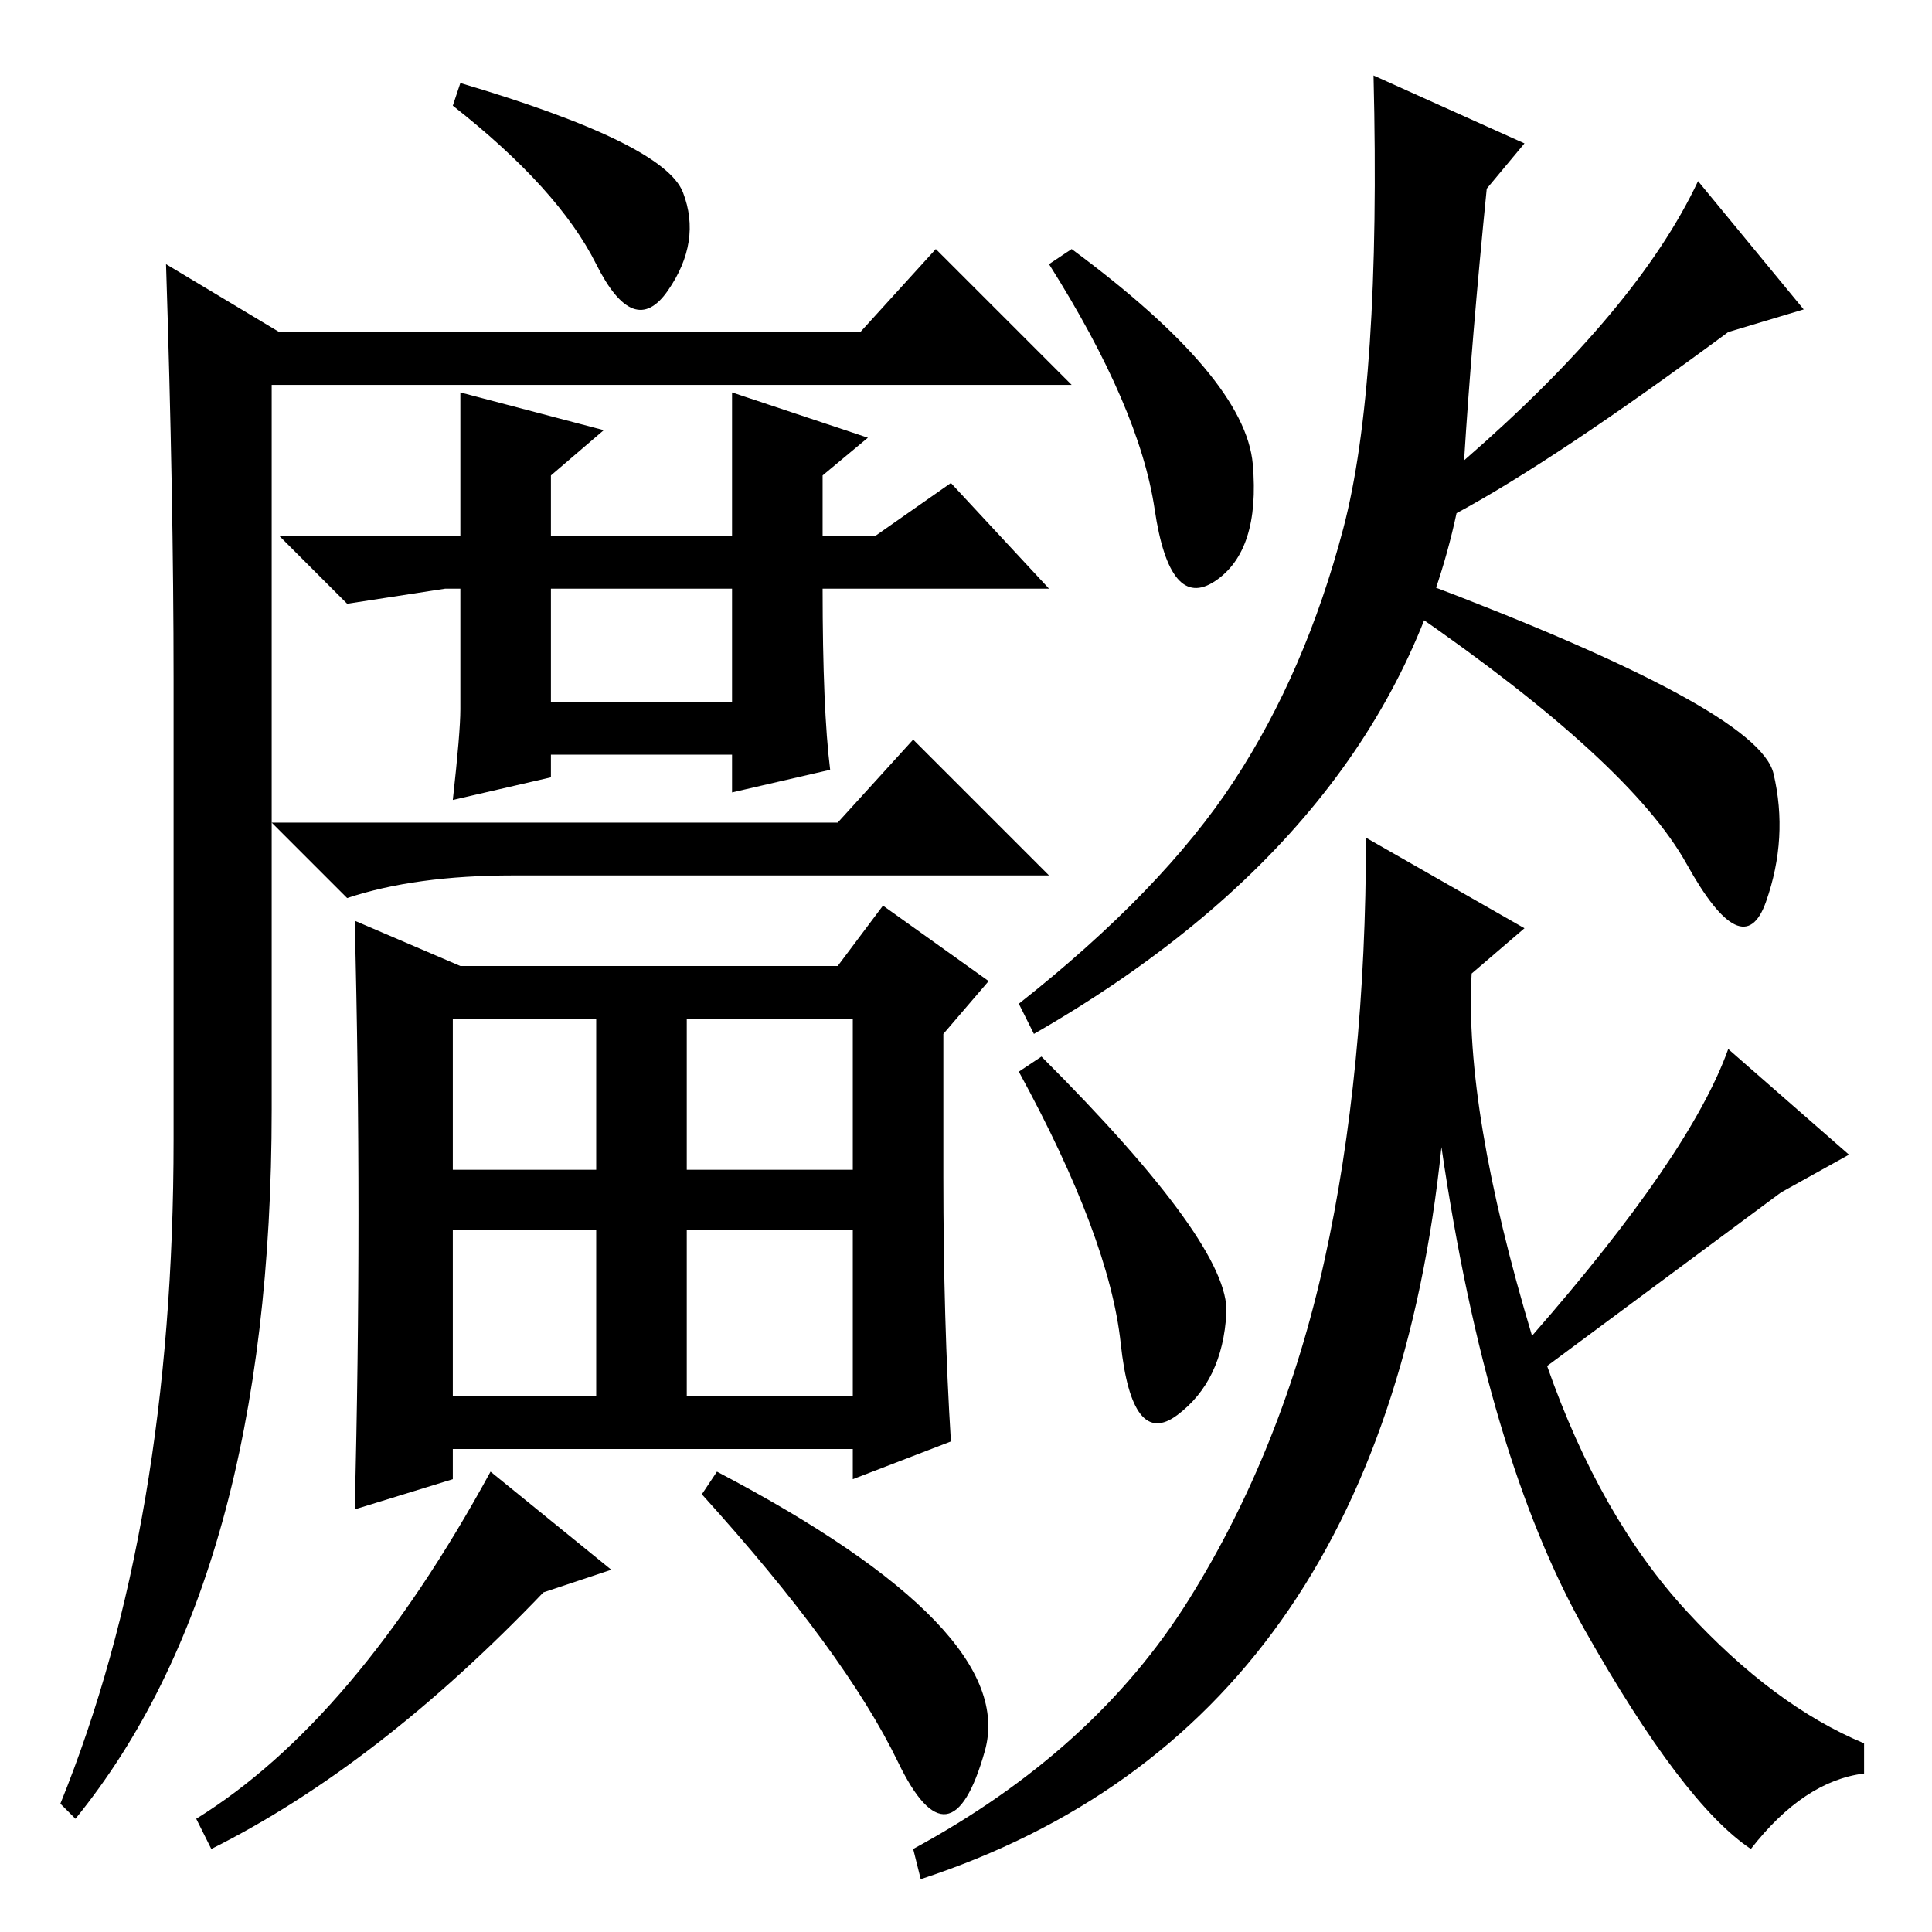 <?xml version="1.0" standalone="no"?>
<!DOCTYPE svg PUBLIC "-//W3C//DTD SVG 1.1//EN" "http://www.w3.org/Graphics/SVG/1.1/DTD/svg11.dtd" >
<svg xmlns="http://www.w3.org/2000/svg" xmlns:xlink="http://www.w3.org/1999/xlink" version="1.1" viewBox="0 -36 256 256">
  <g transform="matrix(1 0 0 -1 0 220)">
   <path fill="currentColor"
d="M60 121h19v-20h-19v20zM60 93h19v-22h-19v22zM113 121v-20h-22v20h22zM113 93v-22h-22v22h22zM65 61q-18 -33 -39 -46l2 -4q22 11 44 34l9 3zM93 58l2 3q40 -21 35.5 -37t-11.5 -1.5t-26 35.5zM97 178v-15h-24v15h24zM60 242q14 -11 19 -21t9.5 -3.5t2 13t-29.5 14.5z
M142 223q23 -17 24 -28.5t-5 -15.5t-8 9.5t-14 32.5zM188 179q45 -17 47 -25.5t-1 -17t-10.5 5t-36.5 33.5zM229 212q-23 -17 -36 -24q-9 -42 -56 -69l-2 4q19 15 28.5 29.5t14.5 33.5t4 60l20 -9l-5 -6q-2 -20 -3 -36q23 20 31 37l14 -17zM162.5 82q-0.5 -9 -6.5 -13.5
t-7.5 9.5t-13.5 36l3 2q25 -25 24.5 -34zM203 79q-9 30 -8 48l7 6l-21 12q0 -31 -5.5 -56t-18 -45t-36.5 -33l1 -4q61 20 69 97q6 -41 19 -64t22 -29q7 9 15 10v4q-12 5 -23.5 17.5t-18.5 32.5l31 23l9 5l-16 14q-5 -14 -26 -38zM36 147v-38q0 -62 -26 -94l-2 2q15 37 15 88
v61q0 24 -1 55l15 -9h77l10 11l18 -18h-106v-51v-7zM97 156v-5l13 3q-1 8 -1 24h30l-13 14l-10 -7h-7v8l6 5l-18 6v-19h-24v8l7 6l-19 5v-19h-24l9 -9l13 2h2v-16q0 -3 -1 -12l13 3v3h24zM79 128h-18l-14 6q1 -39 0 -78l13 4v4h53v-4l13 5q-1 16 -1 35v19l6 7l-14 10l-6 -8
h-20h-12zM111 147l10 11l18 -18h-71q-13 0 -22 -3l-10 10h75z" />
  </g>

</svg>
